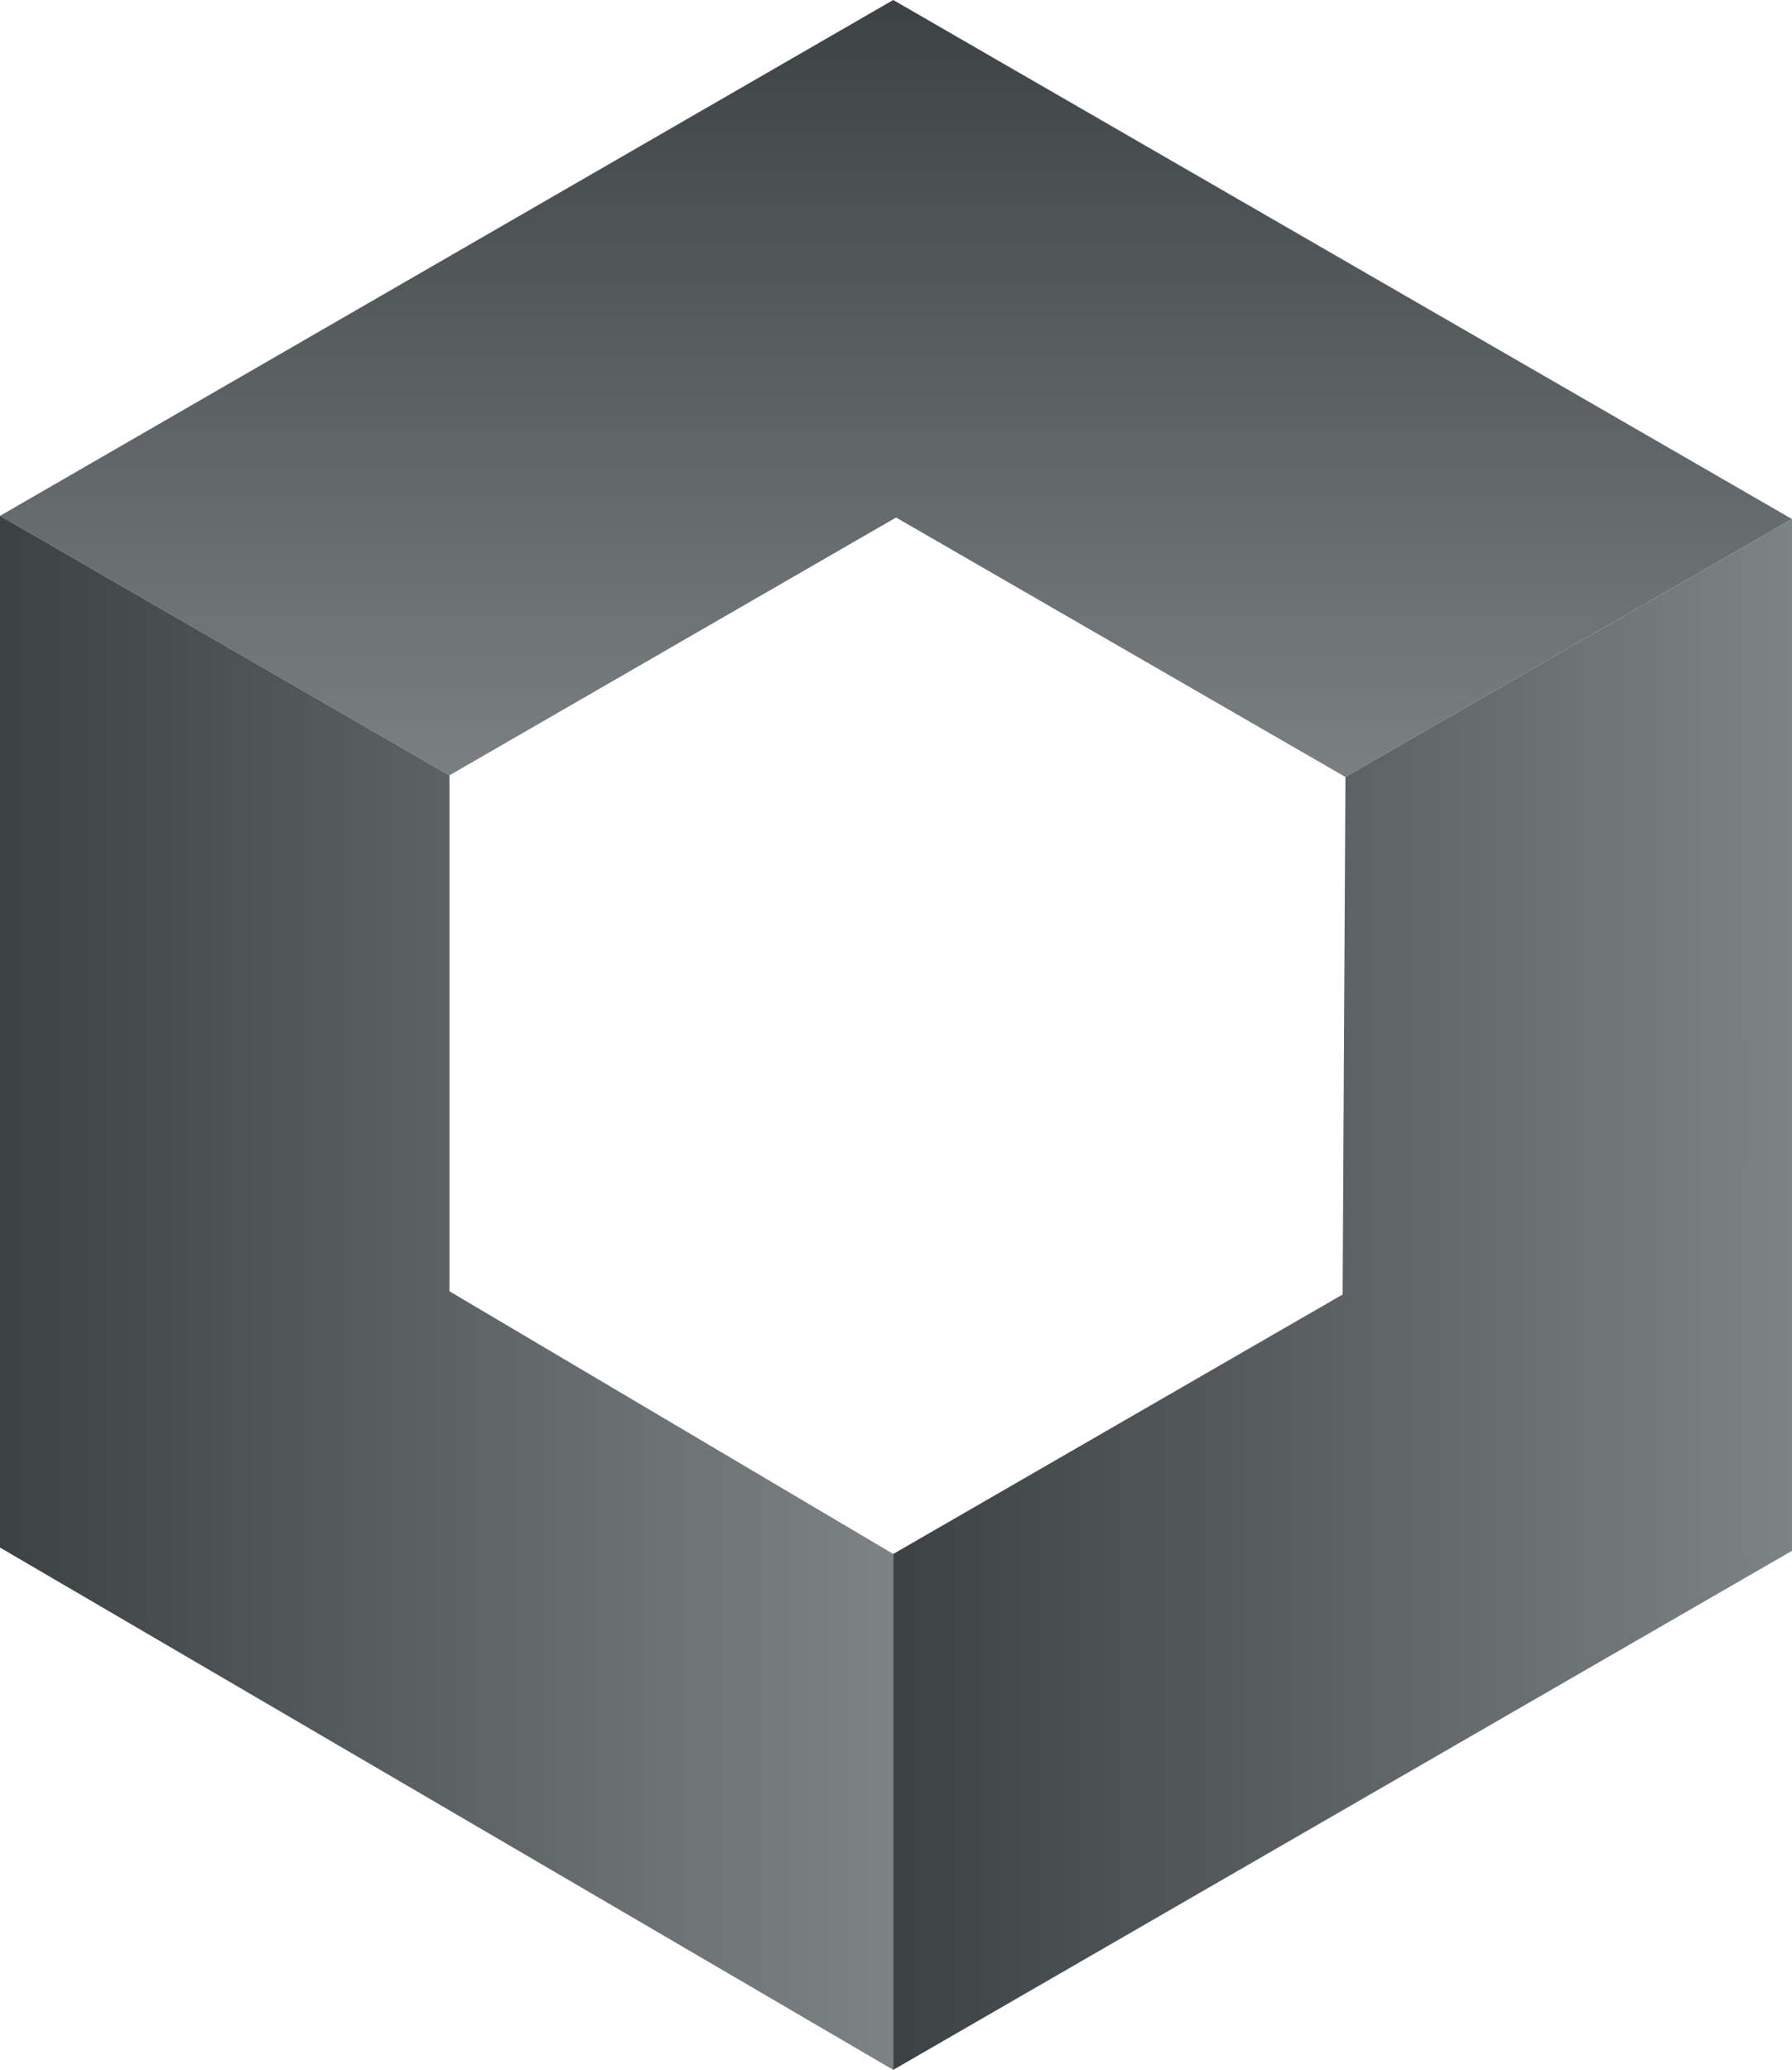 <svg xmlns="http://www.w3.org/2000/svg" xmlns:xlink="http://www.w3.org/1999/xlink" viewBox="0 0 197.71 228.3"><defs><style>.cls-1{fill:url(#linear-gradient);}.cls-2{fill:url(#linear-gradient-2);}.cls-3{fill:url(#linear-gradient-3);}</style><linearGradient id="linear-gradient" x1="98.86" y1="0.09" x2="98.86" y2="89.29" gradientUnits="userSpaceOnUse"><stop offset="0" stop-color="#3c4144"/><stop offset="1" stop-color="#7d8285"/></linearGradient><linearGradient id="linear-gradient-2" x1="0" y1="142.6" x2="98.55" y2="142.6" xlink:href="#linear-gradient"/><linearGradient id="linear-gradient-3" x1="98.55" y1="142.78" x2="197.71" y2="142.78" xlink:href="#linear-gradient"/></defs><title>Asset 4</title><g id="Layer_2" data-name="Layer 2"><g id="Layer_1-2" data-name="Layer 1"><polygon class="cls-1" points="197.71 57.25 197.71 57.25 148.13 28.63 98.55 0 49.27 28.45 0 56.9 0 56.9 49.58 85.52 98.86 57.08 148.44 85.7 197.71 57.25"/><polygon class="cls-2" points="98.55 228.3 98.55 171.4 49.58 142.42 49.58 85.52 0 56.9 0 113.79 0 170.69 98.55 228.3"/><polygon class="cls-3" points="98.55 228.3 98.55 228.3 148.13 199.67 197.71 171.05 197.71 114.15 197.71 57.25 197.71 57.25 148.44 85.7 148.13 142.78 98.55 171.4 98.55 228.3"/></g></g></svg>